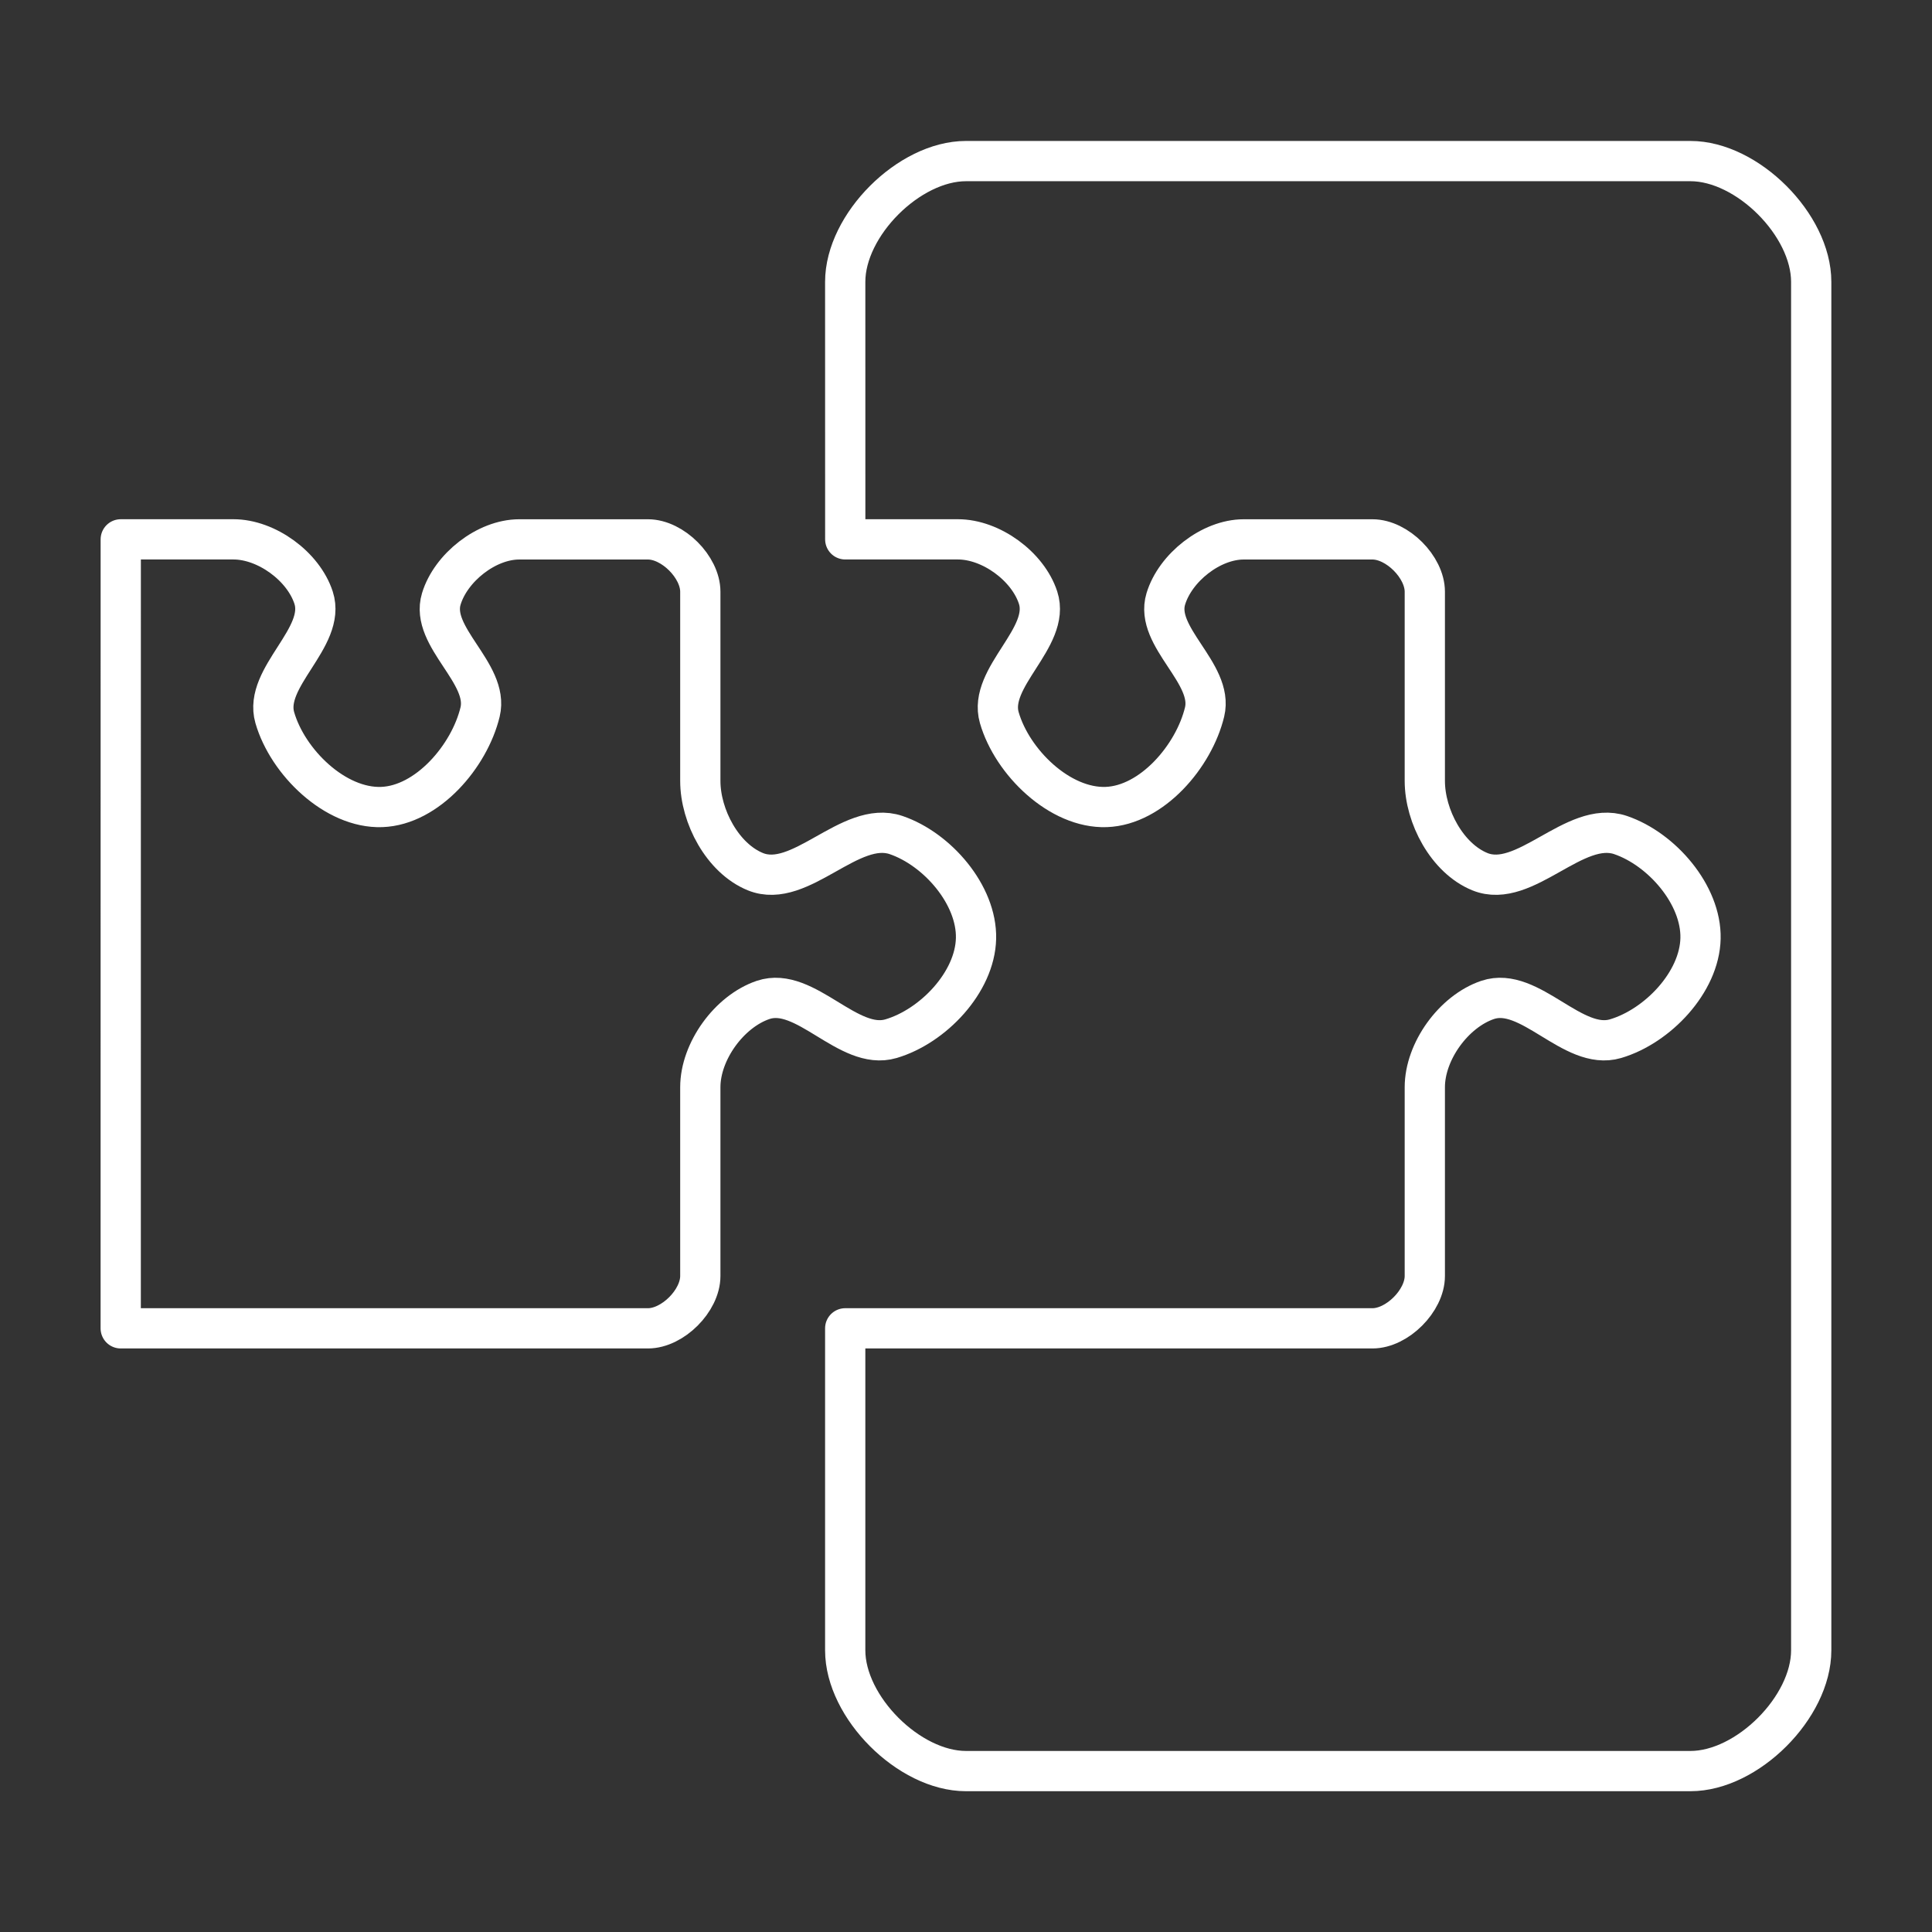 <?xml version="1.0" encoding="UTF-8"?>
<svg version="1.1" viewBox="0 0 48 48" xmlns="http://www.w3.org/2000/svg" xmlns:xlink="http://www.w3.org/1999/xlink">
 <rect x="0" y="0" width="48" height="48" fill="#333333" stroke="none"/>
 <defs>
  <style>.a{fill:none;stroke:#fff;stroke-linecap:round;stroke-linejoin:round;}</style>
 </defs>
 <path class="a" d="m21 13.4h2.8c0.821 0 1.737 0.668 1.991 1.449 0.323 0.993-1.253 1.977-0.964 2.98 0.32 1.109 1.505 2.263 2.658 2.221 1.132-0.041 2.178-1.261 2.443-2.362 0.231-0.962-1.251-1.861-0.964-2.808 0.235-0.777 1.123-1.479 1.935-1.479h3.2c0.613 0 1.3 0.687 1.3 1.3v4.7c0 0.88 0.554 1.925 1.369 2.256 1.116 0.453 2.356-1.299 3.496-0.91 1.023 0.349 2.009 1.485 1.985 2.567-0.024 1.089-1.068 2.184-2.113 2.492-1.061 0.313-2.129-1.318-3.177-0.963-0.843 0.286-1.56 1.278-1.56 2.169v4.69c0 0.613-0.687 1.3-1.3 1.3h-13.1l4e-5 8c7e-6 1.414 1.586 3 3 3h18c1.414 0 3-1.586 3-3v-34c0-1.414-1.586-3-3-3h-18c-1.414 0-3 1.586-3 3z"/>
 <path class="a" d="m3 13.4h2.8c0.821 0 1.737 0.668 1.991 1.449 0.323 0.993-1.253 1.977-0.964 2.98 0.32 1.109 1.505 2.263 2.658 2.221 1.132-0.041 2.178-1.261 2.443-2.362 0.231-0.962-1.251-1.861-0.964-2.808 0.235-0.777 1.123-1.479 1.935-1.479h3.2c0.613 0 1.3 0.687 1.3 1.3v4.7c0 0.88 0.554 1.925 1.369 2.256 1.116 0.453 2.356-1.299 3.496-0.91 1.023 0.349 2.009 1.485 1.985 2.567-0.024 1.089-1.068 2.184-2.113 2.492-1.061 0.313-2.129-1.318-3.177-0.963-0.843 0.286-1.56 1.278-1.56 2.169v4.69c0 0.613-0.687 1.3-1.3 1.3h-13.1z"/>
</svg>

